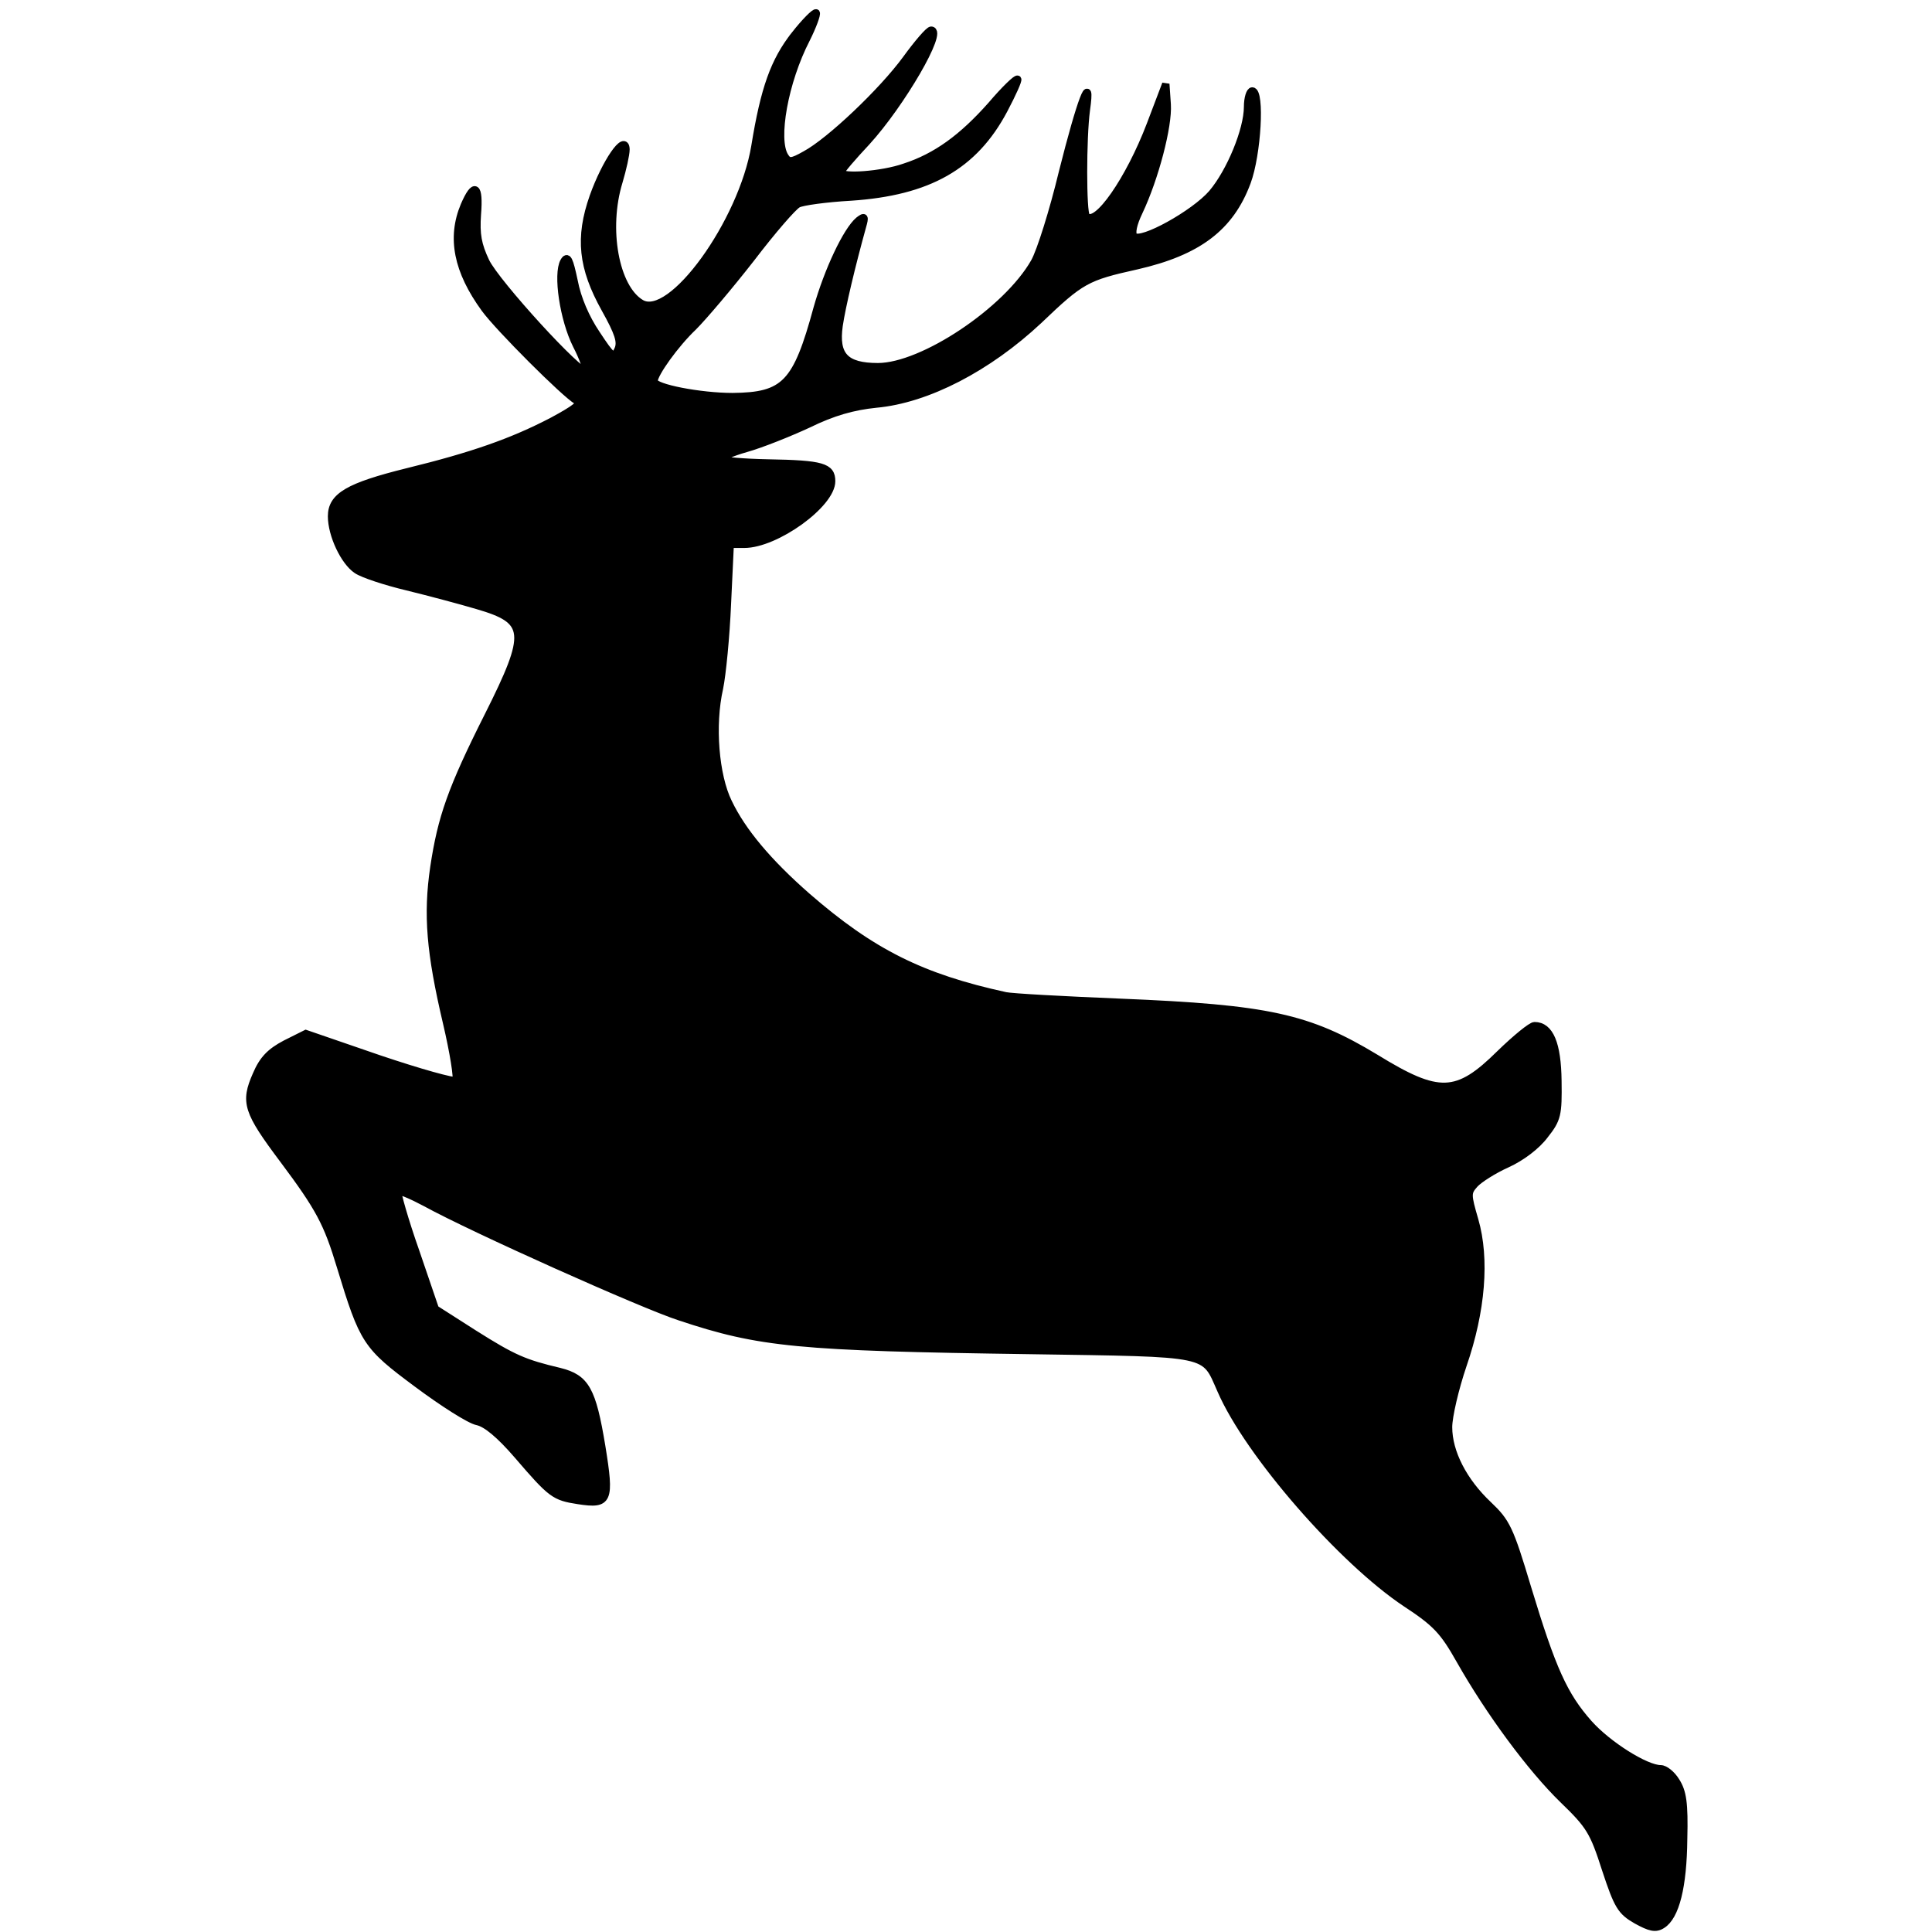 <svg viewBox="0 0 99 131" xmlns="http://www.w3.org/2000/svg" class="icon icon--reindeer" fill="currentColor" width="200" height="200"><defs><filter id="a"><feColorMatrix in="SourceGraphic" values="0 0 0 0 1 0 0 0 0 1 0 0 0 0 1 0 0 0 1 0"/></filter></defs><g filter="url(#a)" fill="none" fill-rule="evenodd"><path d="M37.885 2.365c-1.394 1.774-2.06 3.644-2.694 7.542-.855 5.165-5.704 11.883-7.732 10.647-1.743-1.045-2.472-5.038-1.49-8.239.254-.856.476-1.838.476-2.186-.032-1.11-1.394.887-2.218 3.2-.983 2.789-.76 4.817.792 7.606.92 1.648 1.11 2.25.887 2.757-.285.634-.412.538-1.457-1.046-.73-1.077-1.3-2.408-1.521-3.581-.317-1.49-.444-1.775-.698-1.33-.475.855-.031 3.897.856 5.672.444.855.729 1.68.634 1.742-.317.349-6.085-5.957-6.782-7.415-.539-1.14-.665-1.838-.57-3.2.158-1.965-.19-2.219-.888-.603-.919 2.187-.475 4.437 1.395 7.004.95 1.299 5.419 5.767 6.243 6.243.348.19-.127.538-1.648 1.362-2.726 1.426-5.45 2.377-9.856 3.454-3.96.983-5.133 1.648-5.133 3.011 0 1.268.855 3.074 1.71 3.644.413.285 1.966.793 3.423 1.141 1.426.349 3.581.92 4.754 1.268 3.486 1.014 3.58 1.806.729 7.478-2.504 4.976-3.17 6.909-3.676 10.268-.476 3.232-.254 5.8.855 10.52.476 2.03.76 3.804.634 3.93-.095.127-2.472-.538-5.197-1.457l-4.975-1.712-1.395.698c-1.014.538-1.52 1.045-1.964 2.091-.824 1.87-.634 2.472 1.838 5.768 2.44 3.264 2.978 4.278 3.866 7.225 1.552 5.102 1.743 5.387 5.197 7.954 1.743 1.3 3.58 2.472 4.088 2.567.602.127 1.52.887 2.725 2.282 2.313 2.693 2.504 2.82 4.12 3.073 2.06.317 2.186.032 1.584-3.676-.634-3.834-1.077-4.626-2.852-5.07-2.408-.57-3.137-.887-5.8-2.567l-2.63-1.68-1.33-3.897c-.76-2.155-1.268-3.993-1.204-4.056.095-.095.919.253 1.87.76 3.232 1.775 14.703 6.909 17.238 7.732 5.42 1.807 8.018 2.06 23.736 2.282 12.454.19 11.789.063 12.961 2.694 1.87 4.31 8.208 11.566 12.55 14.45 2.027 1.331 2.534 1.87 3.644 3.835 2.028 3.58 4.848 7.383 7.003 9.475 1.806 1.743 2.06 2.155 2.884 4.722.824 2.503 1.045 2.852 2.091 3.454.92.507 1.3.602 1.743.317.92-.57 1.426-2.599 1.458-5.831.063-2.44-.063-3.2-.507-3.898-.285-.475-.76-.856-1.046-.856-1.014 0-3.58-1.616-4.88-3.074-1.68-1.9-2.472-3.644-4.151-9.19-1.205-4.024-1.426-4.468-2.662-5.64-1.68-1.585-2.694-3.55-2.694-5.26 0-.73.444-2.631.982-4.216 1.268-3.676 1.553-7.193.793-9.823-.507-1.743-.507-1.87 0-2.44.285-.317 1.267-.951 2.186-1.363.983-.444 2.028-1.236 2.567-1.965.856-1.077.92-1.394.887-3.676-.031-2.503-.538-3.74-1.584-3.74-.222 0-1.268.856-2.345 1.902-2.916 2.884-4.152 2.916-8.43.285-4.563-2.757-7.288-3.359-17.302-3.77-3.898-.16-7.384-.35-7.796-.444-5.672-1.236-9.063-2.916-13.468-6.75-2.599-2.282-4.373-4.373-5.324-6.37-.887-1.806-1.172-5.229-.602-7.732.19-.92.444-3.486.539-5.736l.19-4.025h.95c2.155 0 5.927-2.725 5.927-4.278 0-.982-.634-1.172-4.31-1.236-1.648-.031-3.042-.158-3.17-.253-.094-.095.666-.444 1.68-.73 1.014-.284 2.916-1.045 4.215-1.647 1.68-.824 3.042-1.204 4.595-1.363 3.486-.316 7.606-2.471 11.028-5.672 2.884-2.757 3.232-2.947 6.655-3.708 4.151-.95 6.338-2.598 7.479-5.672.697-1.87.95-6.18.348-6.18-.158 0-.317.476-.317 1.078 0 1.553-1.172 4.405-2.408 5.862-1.204 1.395-4.817 3.391-5.292 2.916-.19-.19-.064-.824.348-1.68 1.078-2.281 1.997-5.799 1.902-7.257l-.095-1.394L62 8.449c-1.426 3.74-3.644 6.94-4.342 6.211-.253-.253-.253-5.292 0-7.193.38-2.694-.38-.698-1.616 4.214-.634 2.63-1.49 5.356-1.901 6.085-1.87 3.295-7.574 7.098-10.616 7.098-2.218 0-2.916-.76-2.63-2.788.19-1.3.855-4.088 1.584-6.719.19-.665.159-.729-.253-.412-.824.698-2.092 3.391-2.82 5.958-1.395 5.134-2.187 5.958-5.737 5.99-2.186 0-5.324-.603-5.324-1.046 0-.507 1.458-2.536 2.662-3.676.698-.698 2.472-2.79 3.93-4.659 1.426-1.87 2.852-3.517 3.169-3.676.285-.158 1.901-.38 3.58-.475 5.261-.349 8.367-2.092 10.395-5.926.57-1.078.982-1.997.92-2.06-.064-.095-.888.697-1.776 1.743-1.964 2.218-3.739 3.518-5.894 4.215-1.521.538-4.31.729-4.31.348 0-.126.793-1.045 1.743-2.06 2.345-2.566 5.26-7.573 4.373-7.573-.158 0-.919.887-1.68 1.933-1.615 2.218-5.196 5.609-6.844 6.496-.95.539-1.14.539-1.394.127-.73-1.141-.032-5.07 1.457-7.954.444-.888.73-1.68.666-1.775-.095-.063-.76.602-1.458 1.49h0z" fill="#000" fill-rule="nonzero" stroke="#000" stroke-width=".5"/></g></svg>